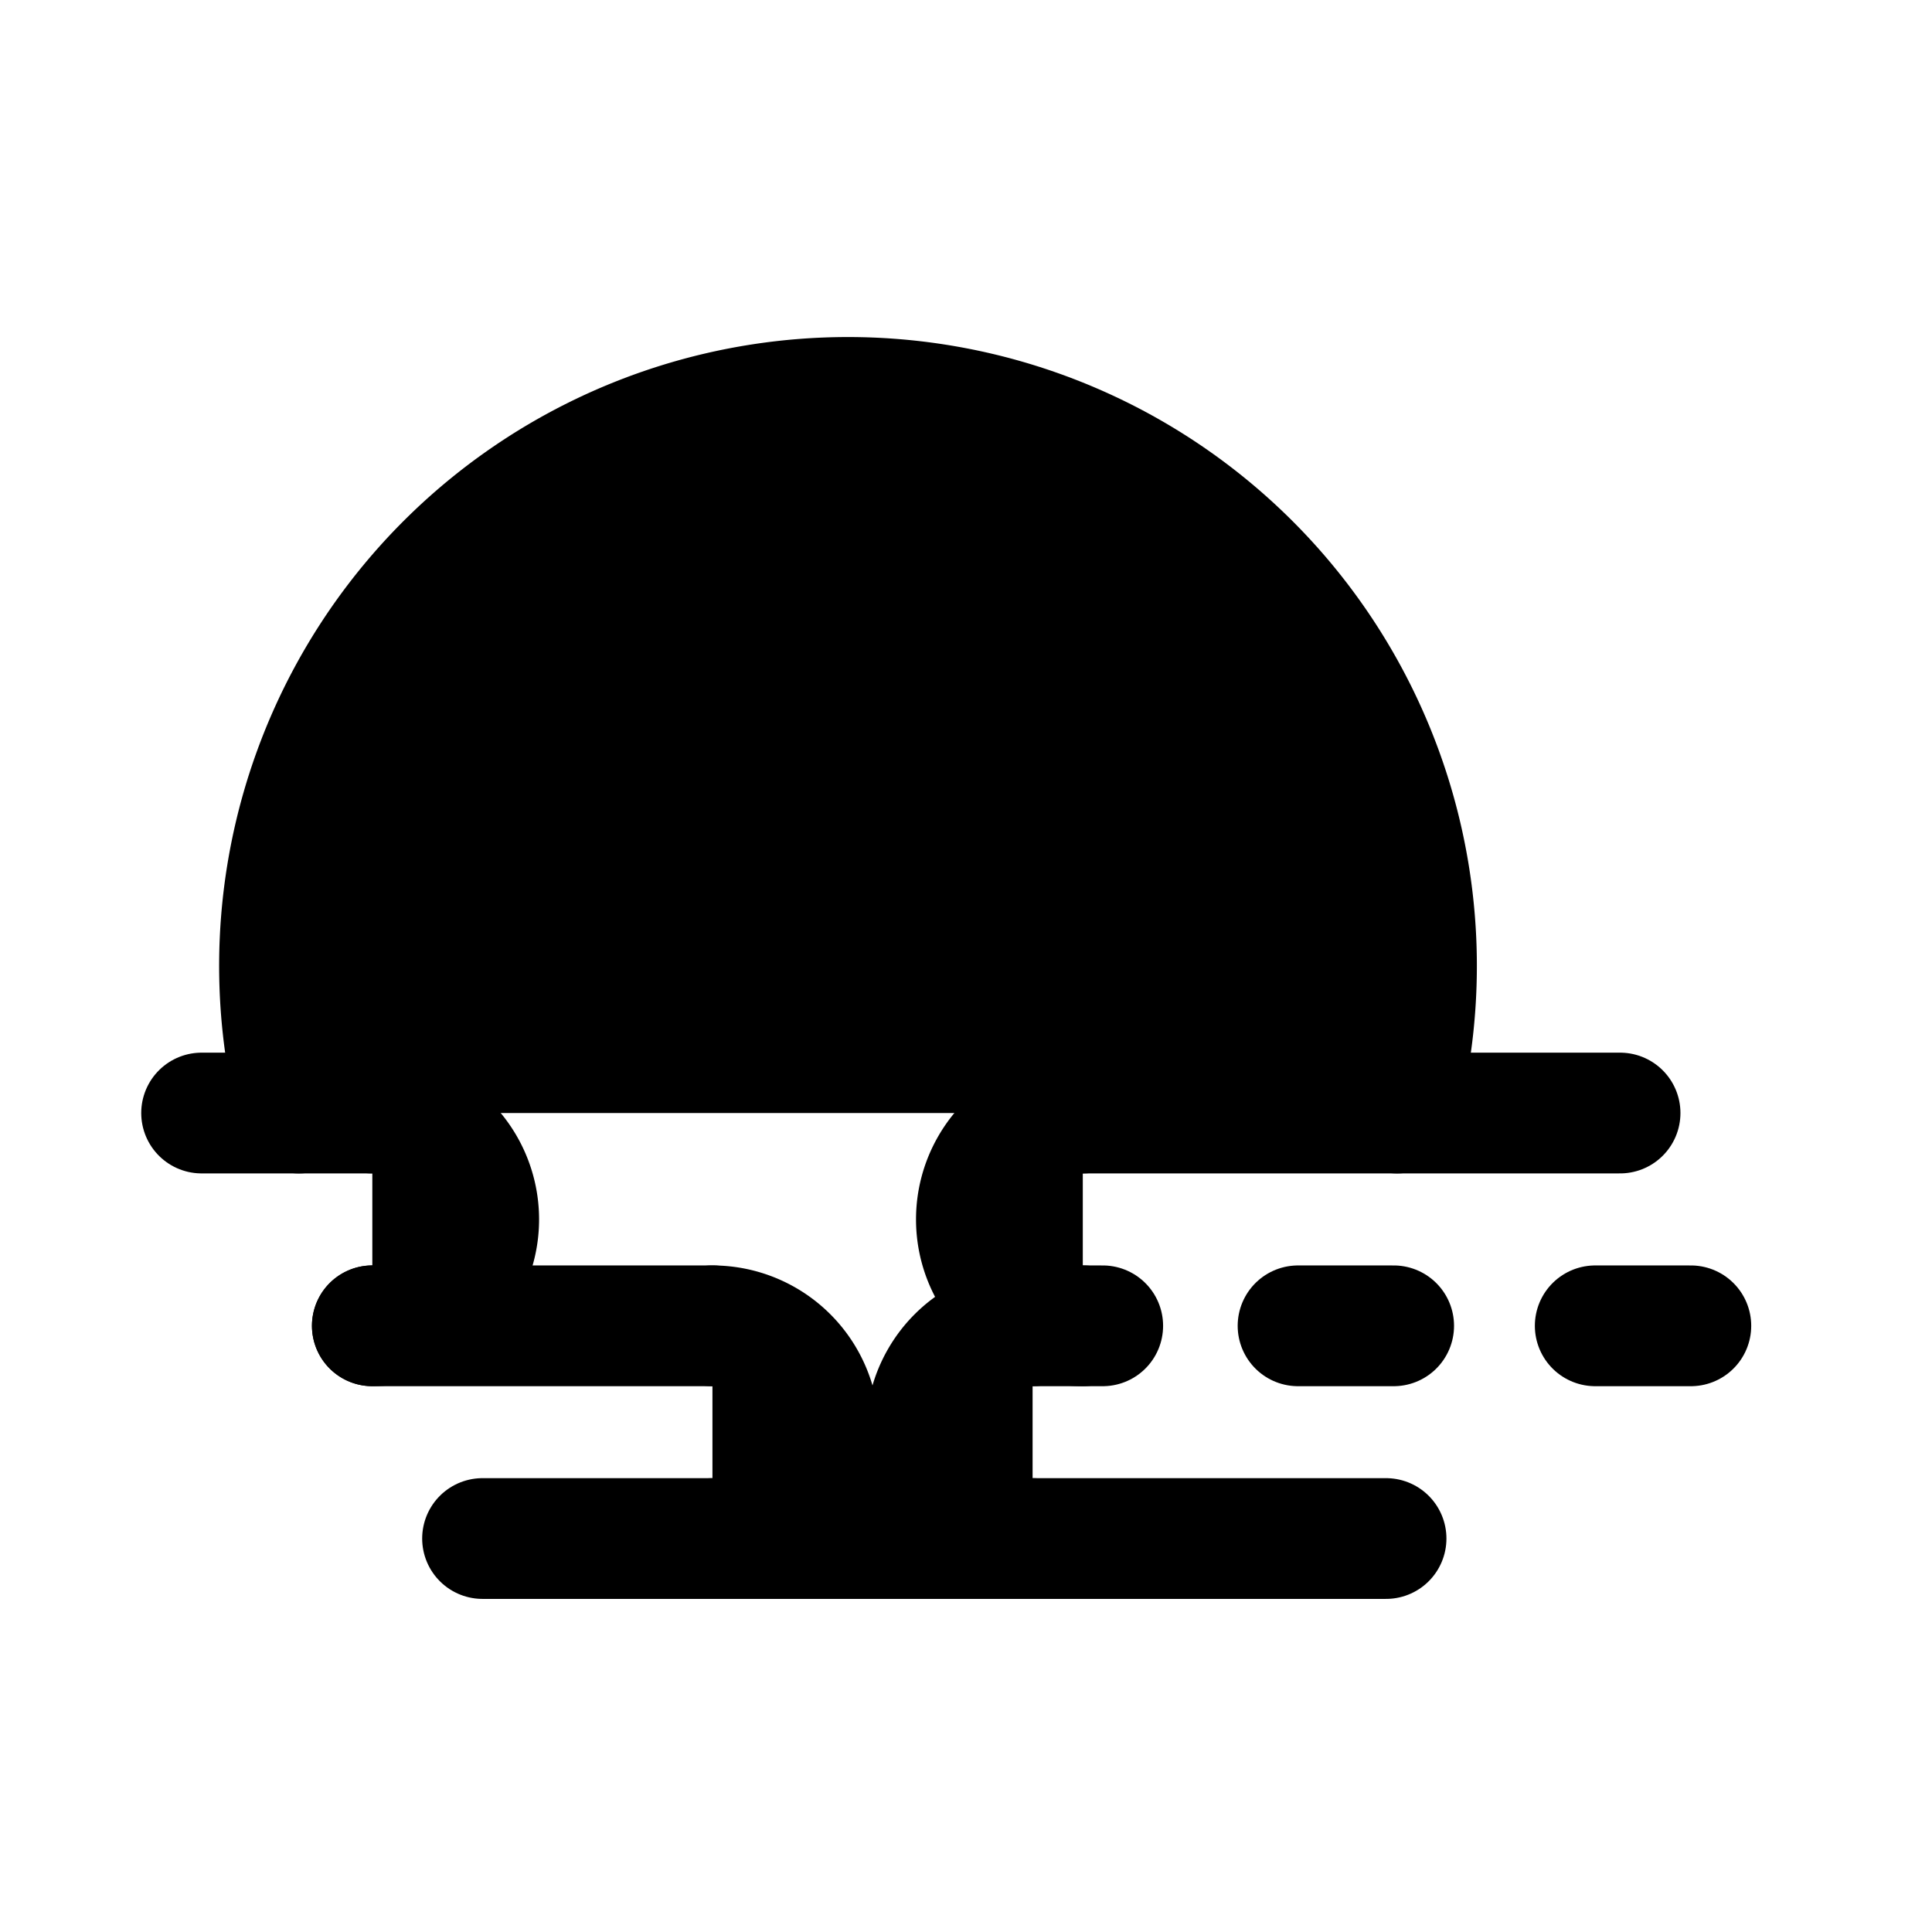 <svg id="vector" xmlns="http://www.w3.org/2000/svg" width="192" height="192" viewBox="0 0 50.8 50.8"><path fill="#00000000" d="m7.859,29.266a14.947,14.947 0,0 1,5.865 -16.113,14.947 14.947,0 0,1 17.147,0 14.947,14.947 0,0 1,5.865 16.113" stroke-linejoin="round" stroke-width="3.175" stroke="#000000" fill-rule="evenodd" stroke-linecap="round" id="path_0"/><path fill="#00000000" d="M28.469,29.266H42.598" stroke-linejoin="round" stroke-width="3.175" stroke="#000000" fill-rule="evenodd" stroke-linecap="round" id="path_1"/><path fill="#00000000" d="M5.301,29.266H9.787" stroke-linejoin="round" stroke-width="3.175" stroke="#000000" fill-rule="evenodd" stroke-linecap="round" id="path_2"/><path fill="#00000000" d="m9.79,34.861 l8.944,0" stroke-linejoin="round" stroke-width="3.175" stroke="#000000" fill-rule="evenodd" stroke-linecap="round" id="path_3"/><path fill="#00000000" d="m34.131,34.861h2.514" stroke-linejoin="round" stroke-width="3.175" stroke="#000000" fill-rule="evenodd" stroke-linecap="round" id="path_4"/><path fill="#00000000" d="M41.945,34.861H44.459" stroke-linejoin="round" stroke-width="3.175" stroke="#000000" fill-rule="evenodd" stroke-linecap="round" id="path_5"/><path fill="#00000000" d="m12.688,40.454h23.757" stroke-linejoin="round" stroke-width="3.175" stroke="#000000" fill-rule="evenodd" stroke-linecap="round" id="path_6"/><path fill="#00000000" d="m27.151,34.861h1.844" stroke-linejoin="round" stroke-width="3.175" stroke="#000000" fill-rule="evenodd" stroke-linecap="round" id="path_7"/><path fill="#00000000" d="m9.79,29.266a2.797,2.797 0,0 1,2.797 2.797,2.797 2.797,0 0,1 -2.797,2.797" stroke-linejoin="round" stroke-width="3.175" stroke="#000000" fill-rule="evenodd" stroke-linecap="round" id="path_8"/><path fill="#00000000" d="m18.733,34.861a2.797,2.797 0,0 1,2.797 2.797,2.797 2.797,0 0,1 -2.797,2.797" stroke-linejoin="round" stroke-width="3.175" stroke="#000000" fill-rule="evenodd" stroke-linecap="round" id="path_9"/><path fill="#00000000" d="m27.151,40.455a2.797,2.797 0,0 1,-2.423 -1.399,2.797 2.797,0 0,1 0,-2.797 2.797,2.797 0,0 1,2.423 -1.399" stroke-linejoin="round" stroke-width="3.175" stroke="#000000" fill-rule="evenodd" stroke-linecap="round" id="path_10"/><path fill="#00000000" d="m28.471,34.861a2.797,2.797 0,0 1,-2.423 -1.399,2.797 2.797,0 0,1 0,-2.797 2.797,2.797 0,0 1,2.423 -1.399" stroke-linejoin="round" stroke-width="3.175" stroke="#000000" fill-rule="evenodd" stroke-linecap="round" id="path_11"/></svg>